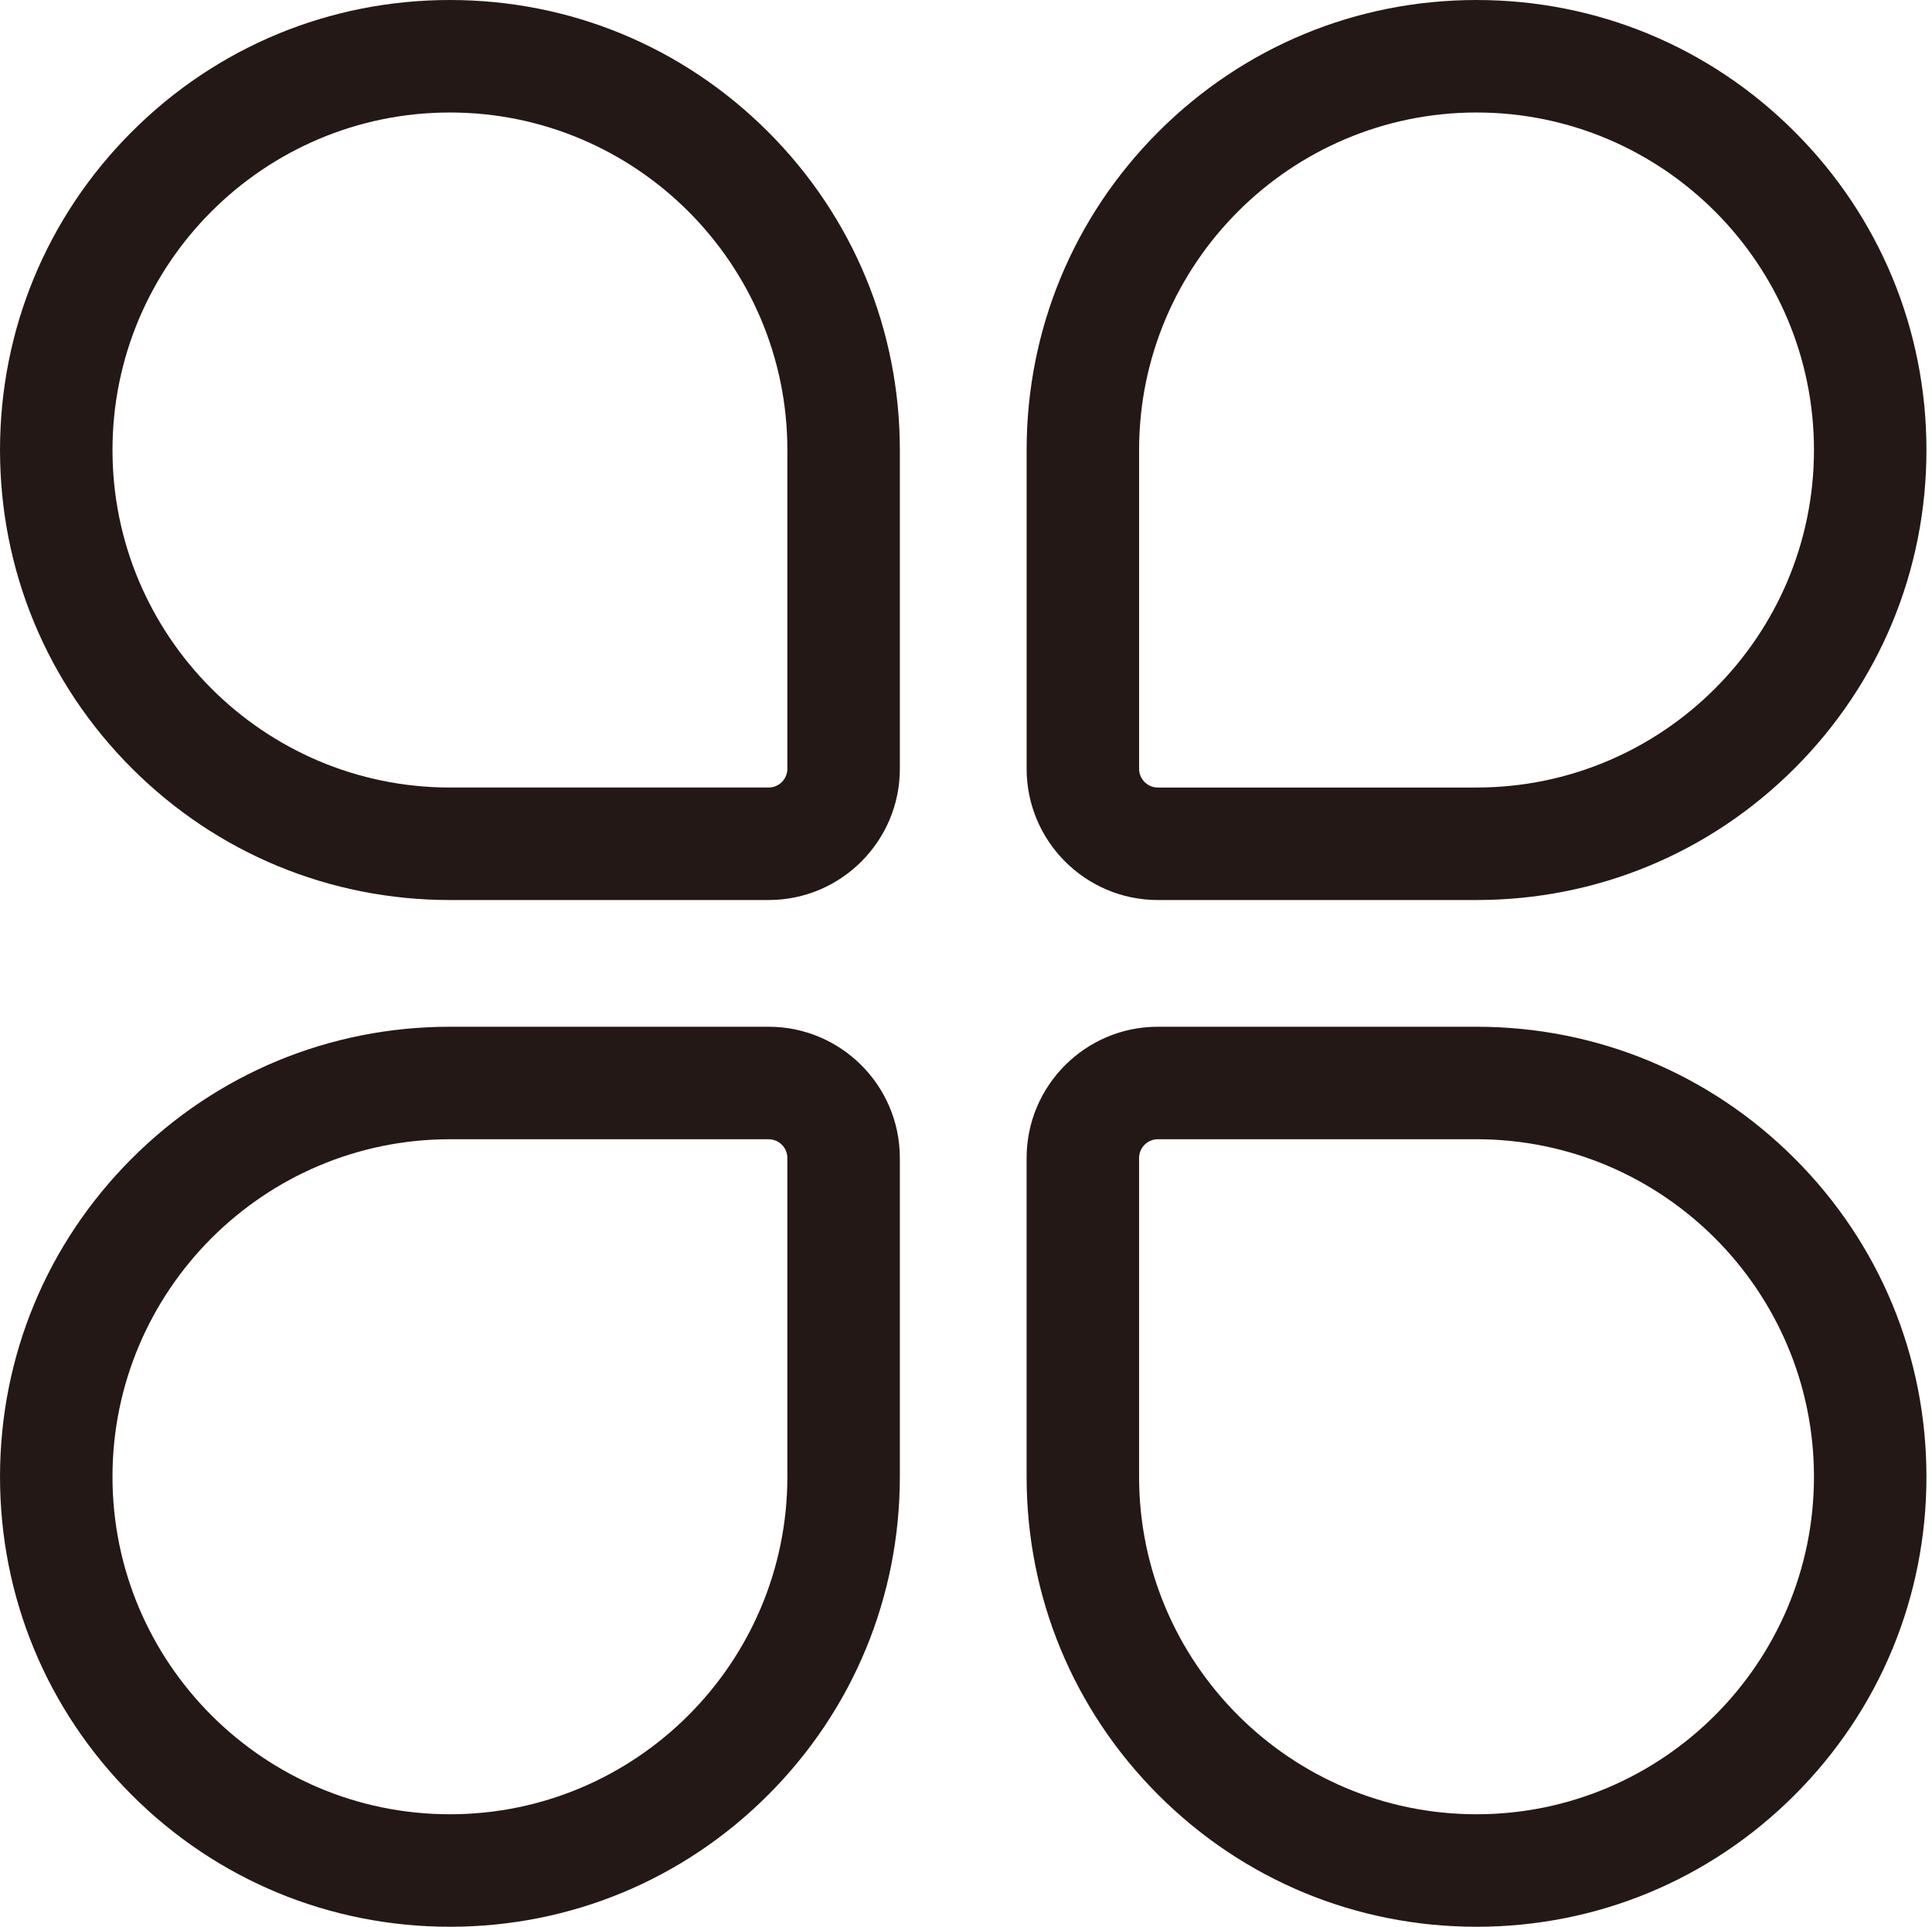 <?xml version="1.0" standalone="no"?><!DOCTYPE svg PUBLIC "-//W3C//DTD SVG 1.1//EN" "http://www.w3.org/Graphics/SVG/1.1/DTD/svg11.dtd"><svg t="1711028988018" class="icon" viewBox="0 0 1027 1024" version="1.1" xmlns="http://www.w3.org/2000/svg" p-id="882" xmlns:xlink="http://www.w3.org/1999/xlink" width="200.586" height="200"><path d="M239.17 0c-63.887 0-123.947 24.873-169.119 70.045C24.879 115.217 0.006 175.277 0.006 239.164c0 63.887 24.873 123.947 70.045 169.119 45.172 45.172 105.232 70.045 169.119 70.045h169.408c38.466 0 69.756-31.291 69.756-69.756v-169.408c0-63.887-24.873-123.947-70.045-169.119C363.107 24.873 303.047 0 239.17 0z m179.373 408.572c0 5.491-4.474 9.965-9.965 9.965h-169.408c-98.904 0-179.373-80.469-179.373-179.373s80.469-179.373 179.373-179.373 179.373 80.469 179.373 179.373v169.408zM615.475 478.328h169.408c63.887 0 123.947-24.873 169.119-70.045 45.172-45.172 70.045-105.232 70.045-169.119 0-63.887-24.873-123.947-70.045-169.119-45.172-45.172-105.232-70.045-169.119-70.045-63.887 0-123.937 24.873-169.109 70.045-45.172 45.172-70.045 105.232-70.045 169.119v169.408c-0.01 38.456 31.281 69.756 69.746 69.756z m-9.965-239.164c0-98.904 80.469-179.373 179.373-179.373s179.373 80.469 179.373 179.373-80.469 179.373-179.373 179.373h-169.408c-5.491 0-9.965-4.474-9.965-9.965v-169.408zM408.578 545.672h-169.408c-63.887 0-123.947 24.873-169.119 70.045C24.879 660.899 0.006 720.959 0.006 784.836c0 63.877 24.873 123.947 70.045 169.119 45.172 45.172 105.232 70.045 169.119 70.045 63.887 0 123.947-24.873 169.119-70.045 45.172-45.172 70.045-105.232 70.045-169.119v-169.408c0-38.456-31.291-69.756-69.756-69.756z m9.965 239.164c0 98.904-80.469 179.373-179.373 179.373s-179.373-80.469-179.373-179.373 80.469-179.373 179.373-179.373h169.408c5.491 0 9.965 4.474 9.965 9.965v169.408zM784.882 545.672h-169.408c-38.466 0-69.756 31.291-69.756 69.756v169.408c0 63.887 24.873 123.947 70.045 169.119 45.172 45.172 105.232 70.045 169.119 70.045 63.887 0 123.947-24.873 169.119-70.045 45.172-45.172 70.045-105.232 70.045-169.119 0-63.887-24.873-123.947-70.045-169.119-45.172-45.162-105.232-70.045-169.119-70.045z m0 418.537c-98.904 0-179.373-80.469-179.373-179.373v-169.408c0-5.491 4.474-9.965 9.965-9.965h169.408c98.904 0 179.373 80.469 179.373 179.373s-80.469 179.373-179.373 179.373z" fill="#231815" p-id="883"></path></svg>